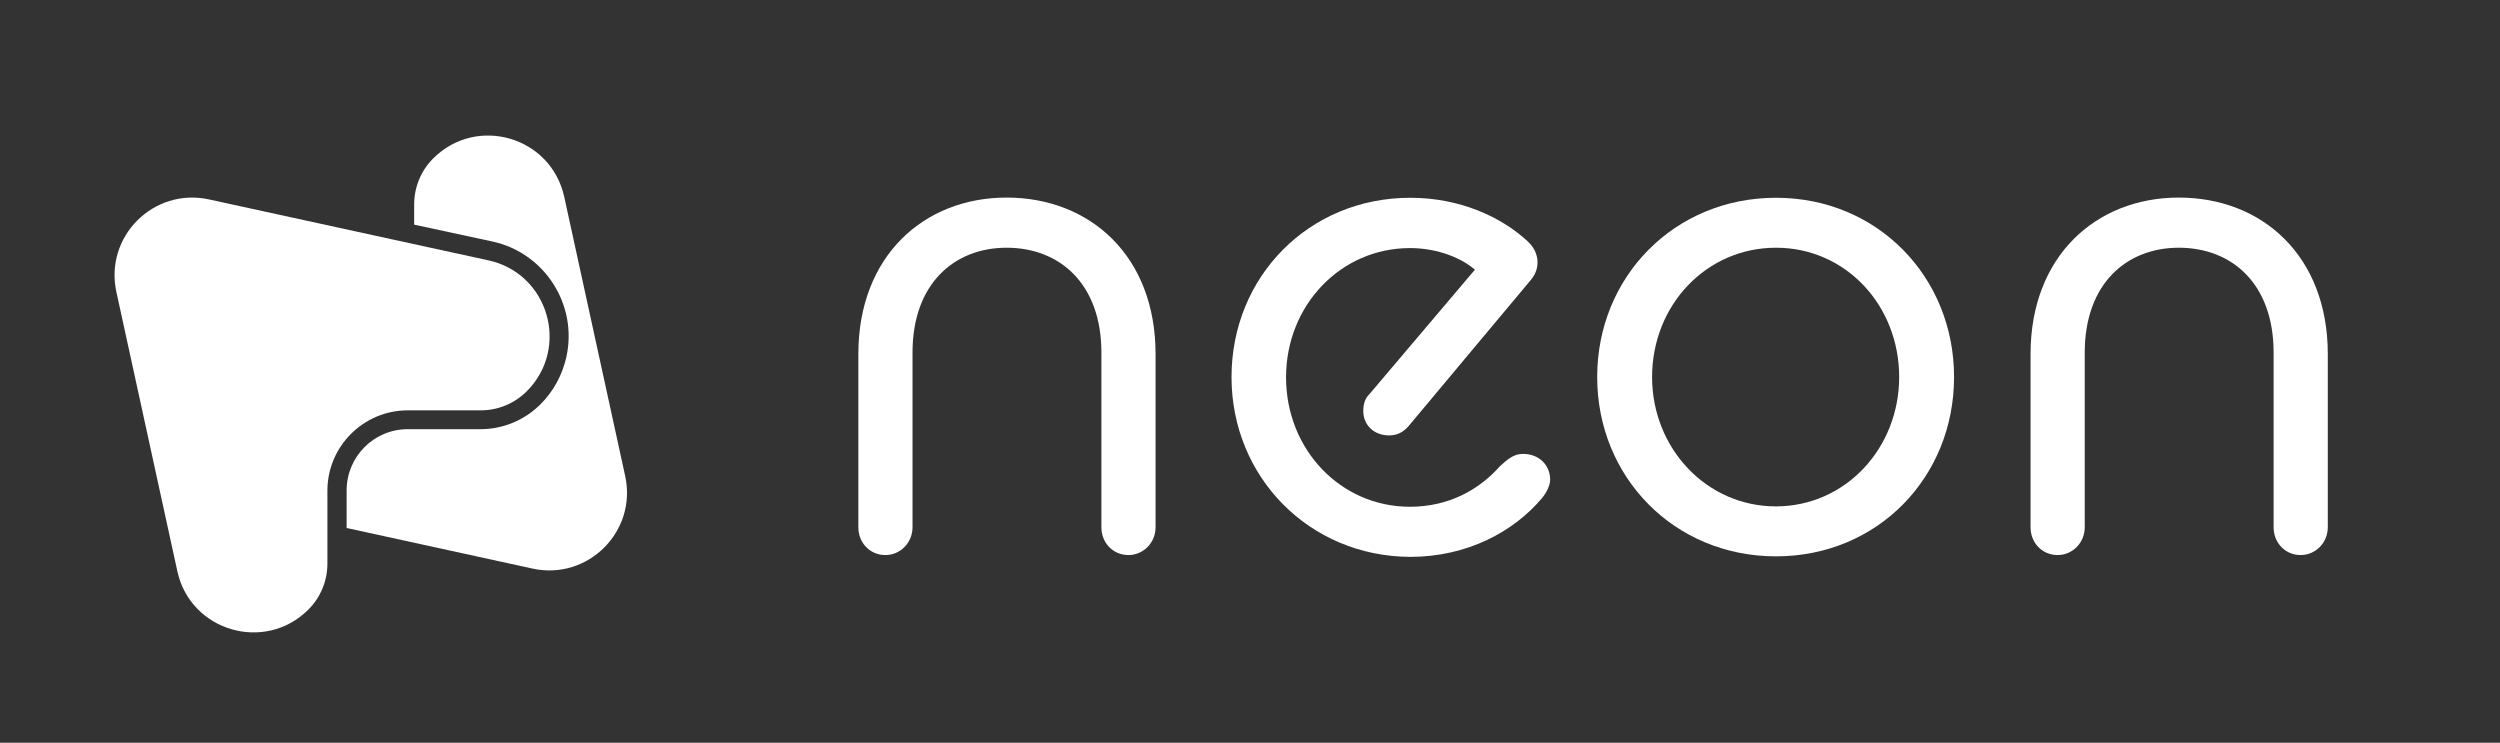 <svg width="138" height="41" viewBox="0 0 138 41" fill="none" xmlns="http://www.w3.org/2000/svg">
<rect x="0" y="0" width="138" height="41" fill="#333333" stroke="none"/>
<g clip-path="url(#clip0_3_476)">
<path d="M47.381 19.541C47.381 14.128 51.008 10.906 55.564 10.906C60.16 10.906 63.787 14.118 63.787 19.541V29.104C63.787 29.962 63.11 30.639 62.292 30.639C61.433 30.639 60.797 29.962 60.797 29.104V19.46C60.797 15.653 58.483 13.674 55.564 13.674C52.684 13.674 50.371 15.653 50.371 19.46V29.104C50.371 29.962 49.694 30.639 48.876 30.639C48.017 30.639 47.381 29.962 47.381 29.104V19.541Z" fill="white"/>
<path d="M67.98 20.813C67.98 15.279 72.243 10.917 77.85 10.917C80.578 10.917 82.861 11.967 84.316 13.31C84.649 13.613 84.871 14.017 84.871 14.471C84.871 14.845 84.76 15.178 84.386 15.592L77.729 23.55C77.426 23.883 77.092 24.035 76.678 24.035C75.86 24.035 75.254 23.479 75.254 22.692C75.254 22.358 75.324 22.015 75.587 21.763L81.416 14.886C80.446 14.068 79.062 13.694 77.83 13.694C74.021 13.694 70.99 16.834 70.99 20.834C70.99 24.792 73.981 27.973 77.83 27.973C79.961 27.973 81.638 27.044 82.8 25.731C83.214 25.358 83.548 25.055 84.073 25.055C84.932 25.055 85.568 25.651 85.568 26.479C85.568 26.782 85.376 27.186 85.124 27.488C83.558 29.357 80.972 30.74 77.84 30.74C72.273 30.71 67.98 26.337 67.98 20.813Z" fill="white"/>
<path d="M88.165 20.813C88.165 15.279 92.428 10.917 98.035 10.917C103.642 10.917 107.864 15.289 107.864 20.813C107.864 26.347 103.642 30.71 98.035 30.71C92.418 30.71 88.165 26.337 88.165 20.813ZM104.834 20.813C104.834 16.855 101.884 13.674 98.035 13.674C94.186 13.674 91.195 16.845 91.195 20.813C91.195 24.732 94.186 27.953 98.035 27.953C101.884 27.943 104.834 24.732 104.834 20.813Z" fill="white"/>
<path d="M112.087 19.541C112.087 14.128 115.714 10.906 120.27 10.906C124.867 10.906 128.494 14.118 128.494 19.541V29.104C128.494 29.962 127.817 30.639 126.999 30.639C126.14 30.639 125.503 29.962 125.503 29.104V19.46C125.503 15.653 123.19 13.674 120.27 13.674C117.391 13.674 115.078 15.653 115.078 19.46V29.104C115.078 29.962 114.401 30.639 113.582 30.639C112.724 30.639 112.087 29.962 112.087 29.104V19.541Z" fill="white"/>
<path d="M29.075 21.601C28.398 22.278 27.489 22.651 26.529 22.651H22.508C20.064 22.651 18.073 24.641 18.073 27.084V31.104C18.073 32.063 17.7 32.972 17.023 33.648C14.618 36.052 10.507 34.84 9.789 31.528L6.425 16.117C5.758 13.058 8.476 10.341 11.537 11.008L26.953 14.37C30.277 15.087 31.479 19.198 29.075 21.601Z" fill="white"/>
<path d="M34.51 26.276L31.146 10.866C30.419 7.544 26.317 6.342 23.913 8.745C23.236 9.422 22.862 10.331 22.862 11.29V12.401L27.176 13.33C30.065 13.956 31.894 16.814 31.267 19.692C31.045 20.692 30.55 21.611 29.823 22.328C28.944 23.197 27.762 23.691 26.529 23.691H22.508C20.639 23.691 19.134 25.206 19.134 27.074V29.145L29.398 31.386C32.449 32.053 35.177 29.336 34.51 26.276Z" fill="white"/>
</g>
<defs>
<clipPath id="clip0_3_476">
<rect width="138" height="41" fill="white"/>
</clipPath>
</defs>
</svg>
